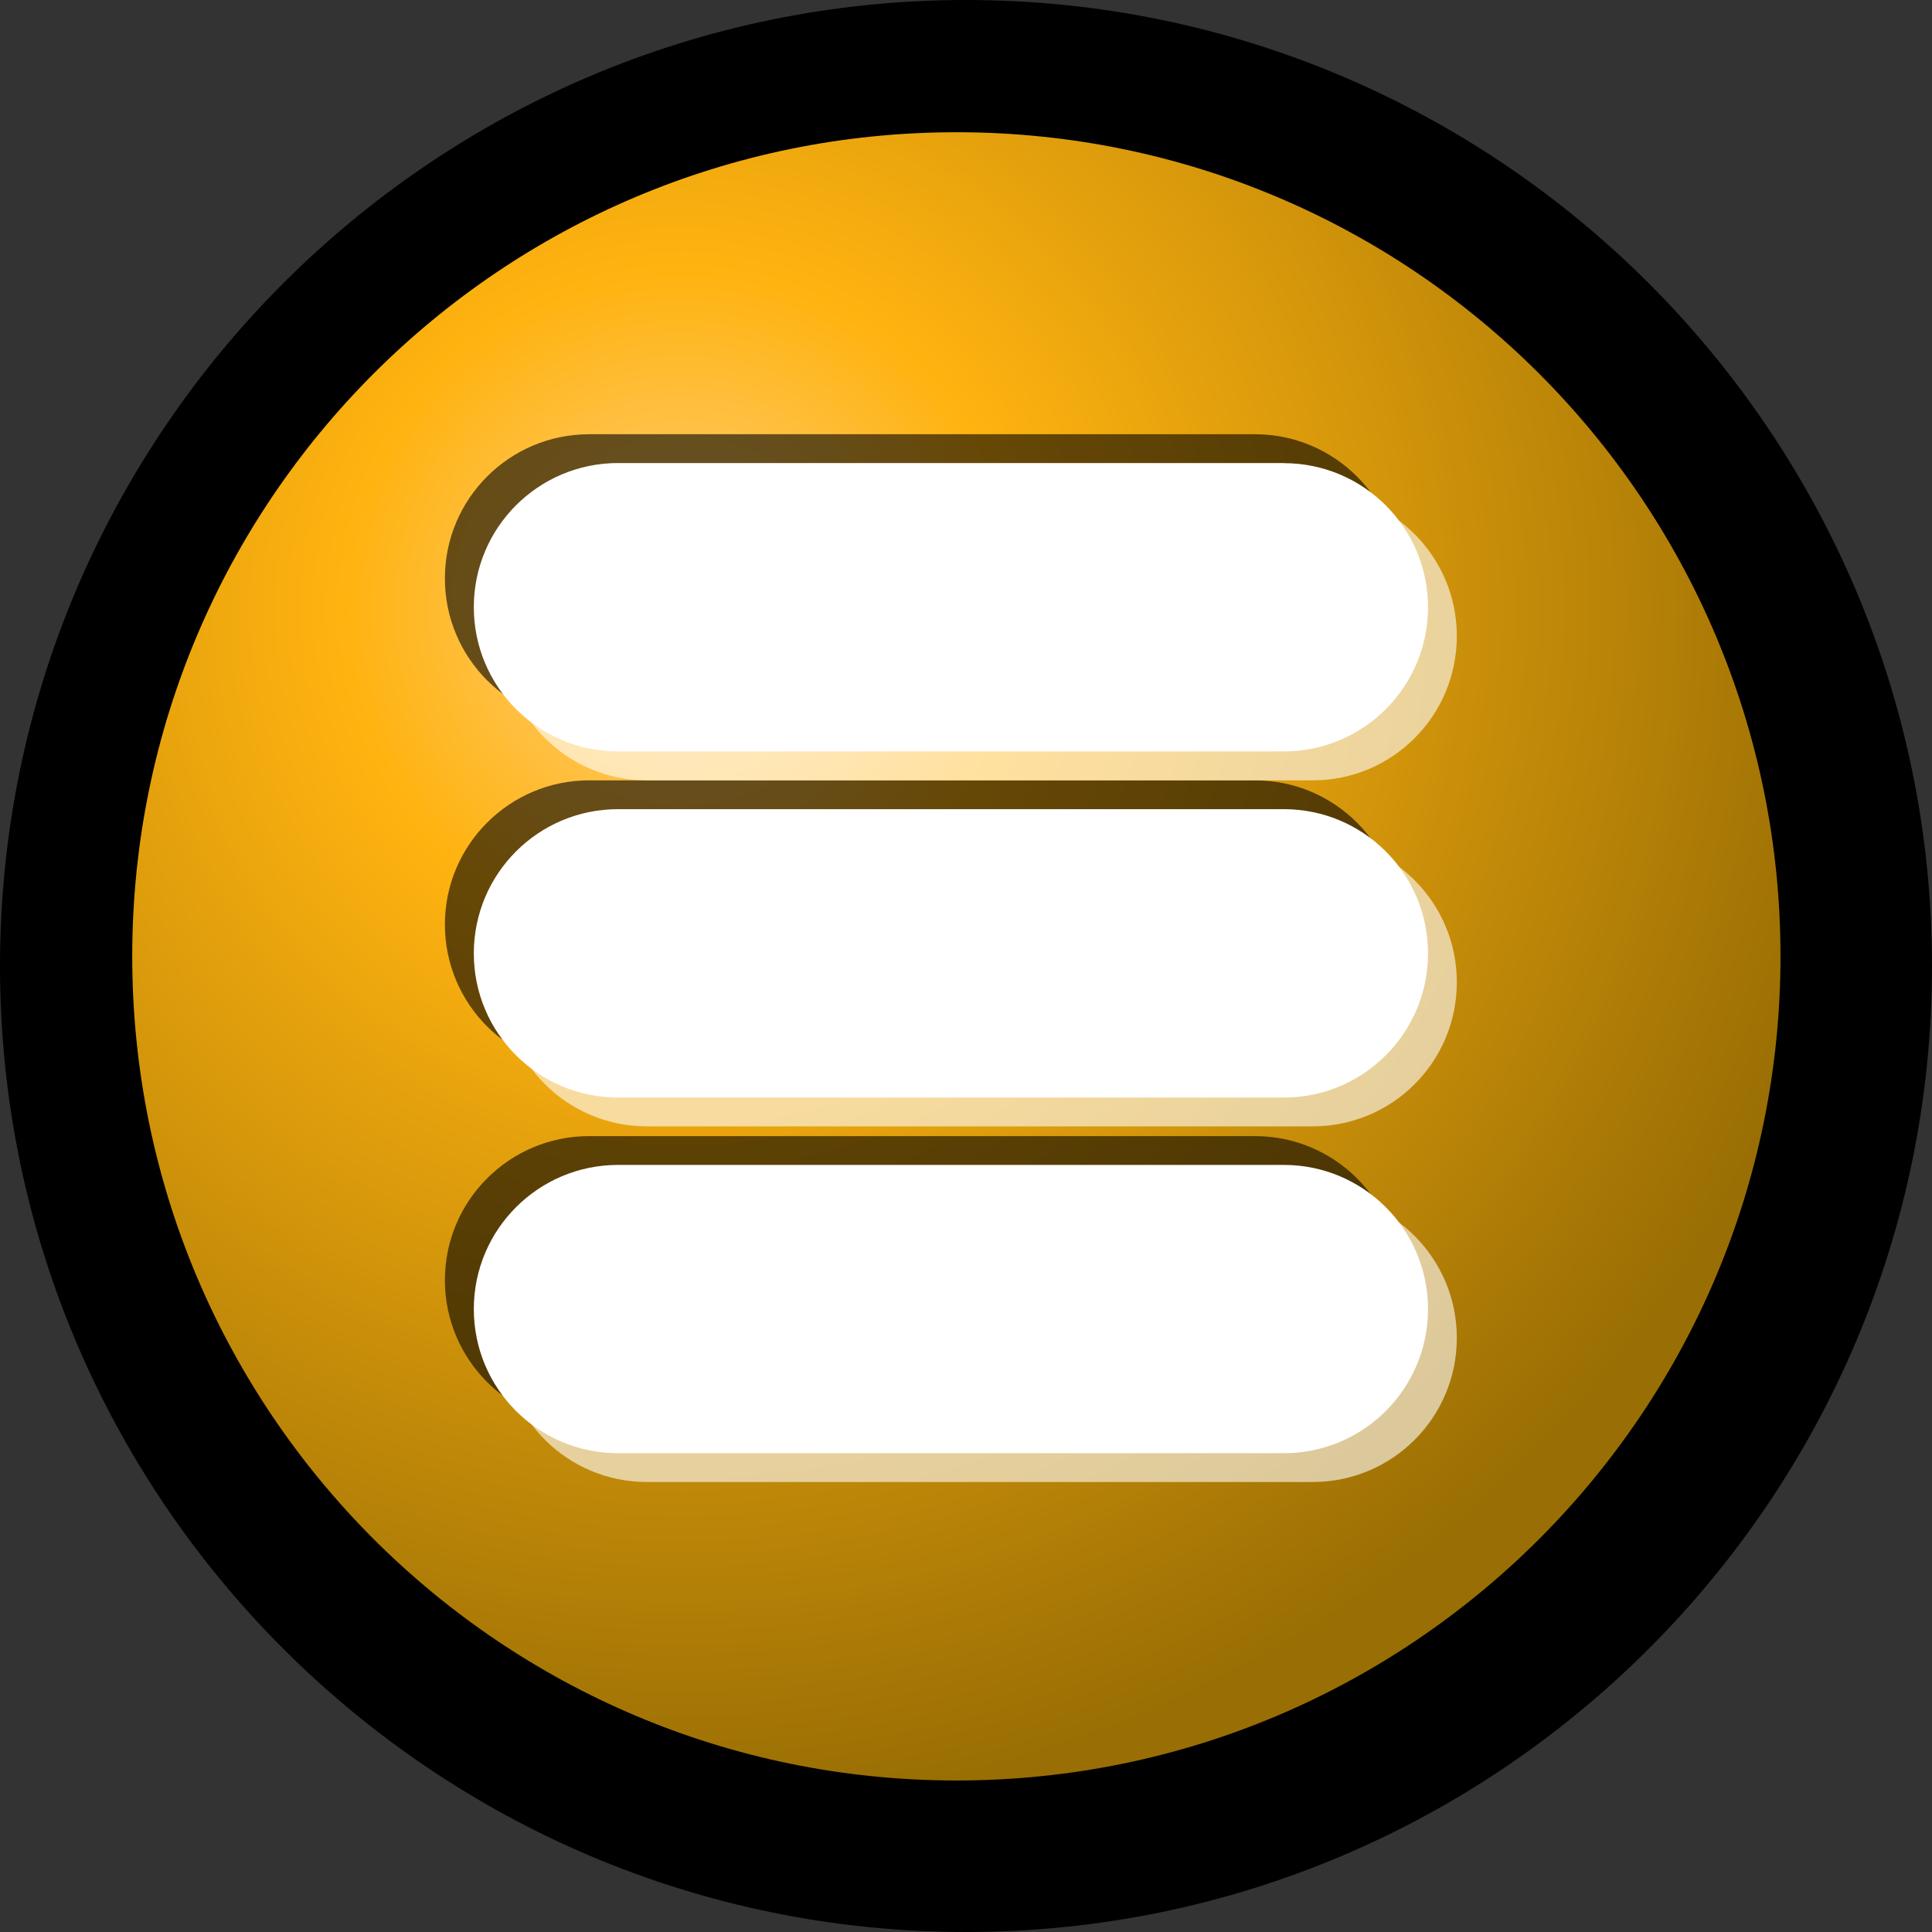 <?xml version="1.0" encoding="iso-8859-1"?>
<!-- Generator: Adobe Illustrator 9.0, SVG Export Plug-In  -->
<!DOCTYPE svg PUBLIC "-//W3C//DTD SVG 20000303 Stylable//EN"   "http://www.w3.org/TR/2000/03/WD-SVG-20000303/DTD/svg-20000303-stylable.dtd">
<svg  width="17.036pt" height="17.036pt" viewBox="0 0 17.036 17.036" xml:space="preserve">
	<rect x="0" y="0" width="17.036" height="17.036" fill="#333333" stroke="none"/>
	<g id="Layer_x0020_1" style="fill-rule:nonzero;clip-rule:nonzero;fill:#FFFFFF;stroke:#000000;stroke-miterlimit:4;">
		<path style="fill:#000000;stroke:none;" d="M0,8.518c0,4.697,3.821,8.518,8.518,8.518c4.697,0,8.518-3.82,8.518-8.518C17.036,3.821,13.215,0,8.518,0C3.821,0,0,3.821,0,8.518z"/>
		<radialGradient id="aigrd1" cx="6.009" cy="5.365" r="10.606" fx="6.009" fy="5.365" gradientUnits="userSpaceOnUse">
			<stop  offset="0" style="stop-color:#FED182"/>
			<stop  offset="0.281" style="stop-color:#FFB310"/>
			<stop  offset="1" style="stop-color:#996E04"/>
		</radialGradient>
		<path style="fill-rule:evenodd;clip-rule:evenodd;fill:url(#aigrd1);stroke:none;" d="M15.7,8.433c0,4.013-3.254,7.267-7.266,7.267c-4.014,0-7.268-3.254-7.268-7.267c0-4.013,3.253-7.267,7.268-7.267c4.012,0,7.266,3.253,7.266,7.267z"/>
		<g id="menu" style="fill-rule:evenodd;clip-rule:evenodd;stroke:none;">
			<g style="fill:#000000;">
				<path style="opacity:0.6;" d="M11.066,10.018H5.195c-0.702,0-1.272,0.568-1.272,1.271c0,0.701,0.57,1.271,1.272,1.271h5.871c0.702,0,1.272-0.57,1.272-1.271c0-0.703-0.57-1.271-1.272-1.271z"/>
				<path style="opacity:0.6;" d="M11.066,6.881H5.195c-0.702,0-1.272,0.569-1.272,1.271c0,0.703,0.57,1.272,1.272,1.272h5.871c0.702,0,1.272-0.569,1.272-1.272c0-0.702-0.57-1.271-1.272-1.271z"/>
				<path style="opacity:0.6;" d="M11.066,3.829H5.195c-0.702,0-1.272,0.569-1.272,1.271c0,0.703,0.57,1.272,1.272,1.272h5.871c0.702,0,1.272-0.569,1.272-1.272c0-0.702-0.57-1.271-1.272-1.271z"/>
			</g>
			<g>
				<path style="opacity:0.6;" d="M11.575,10.526H5.704c-0.703,0-1.271,0.57-1.271,1.271c0,0.703,0.569,1.271,1.271,1.271h5.871c0.703,0,1.271-0.568,1.271-1.271c0-0.701-0.568-1.271-1.271-1.271z"/>
				<path style="opacity:0.6;" d="M11.575,7.39H5.704c-0.703,0-1.271,0.569-1.271,1.271c0,0.703,0.569,1.271,1.271,1.271h5.871c0.703,0,1.271-0.568,1.271-1.271c0-0.702-0.568-1.271-1.271-1.271z"/>
				<path style="opacity:0.6;" d="M11.575,4.338H5.704c-0.703,0-1.271,0.569-1.271,1.271c0,0.703,0.569,1.272,1.271,1.272h5.871c0.703,0,1.271-0.569,1.271-1.272c0-0.702-0.568-1.271-1.271-1.271z"/>
			</g>
			<g>
				<path d="M11.321,10.272H5.45c-0.703,0-1.272,0.57-1.272,1.271c0,0.703,0.569,1.271,1.272,1.271h5.871c0.701,0,1.271-0.568,1.271-1.271c0-0.701-0.57-1.271-1.271-1.271z"/>
				<path d="M11.321,7.135H5.45c-0.703,0-1.272,0.569-1.272,1.272c0,0.702,0.569,1.271,1.272,1.271h5.871c0.701,0,1.271-0.569,1.271-1.271c0-0.703-0.57-1.272-1.271-1.272z"/>
				<path d="M11.321,4.083H5.45c-0.703,0-1.272,0.569-1.272,1.271S4.748,6.626,5.45,6.626h5.871c0.701,0,1.271-0.569,1.271-1.271s-0.57-1.271-1.271-1.271z"/>
			</g>
		</g>
	</g>
</svg>

